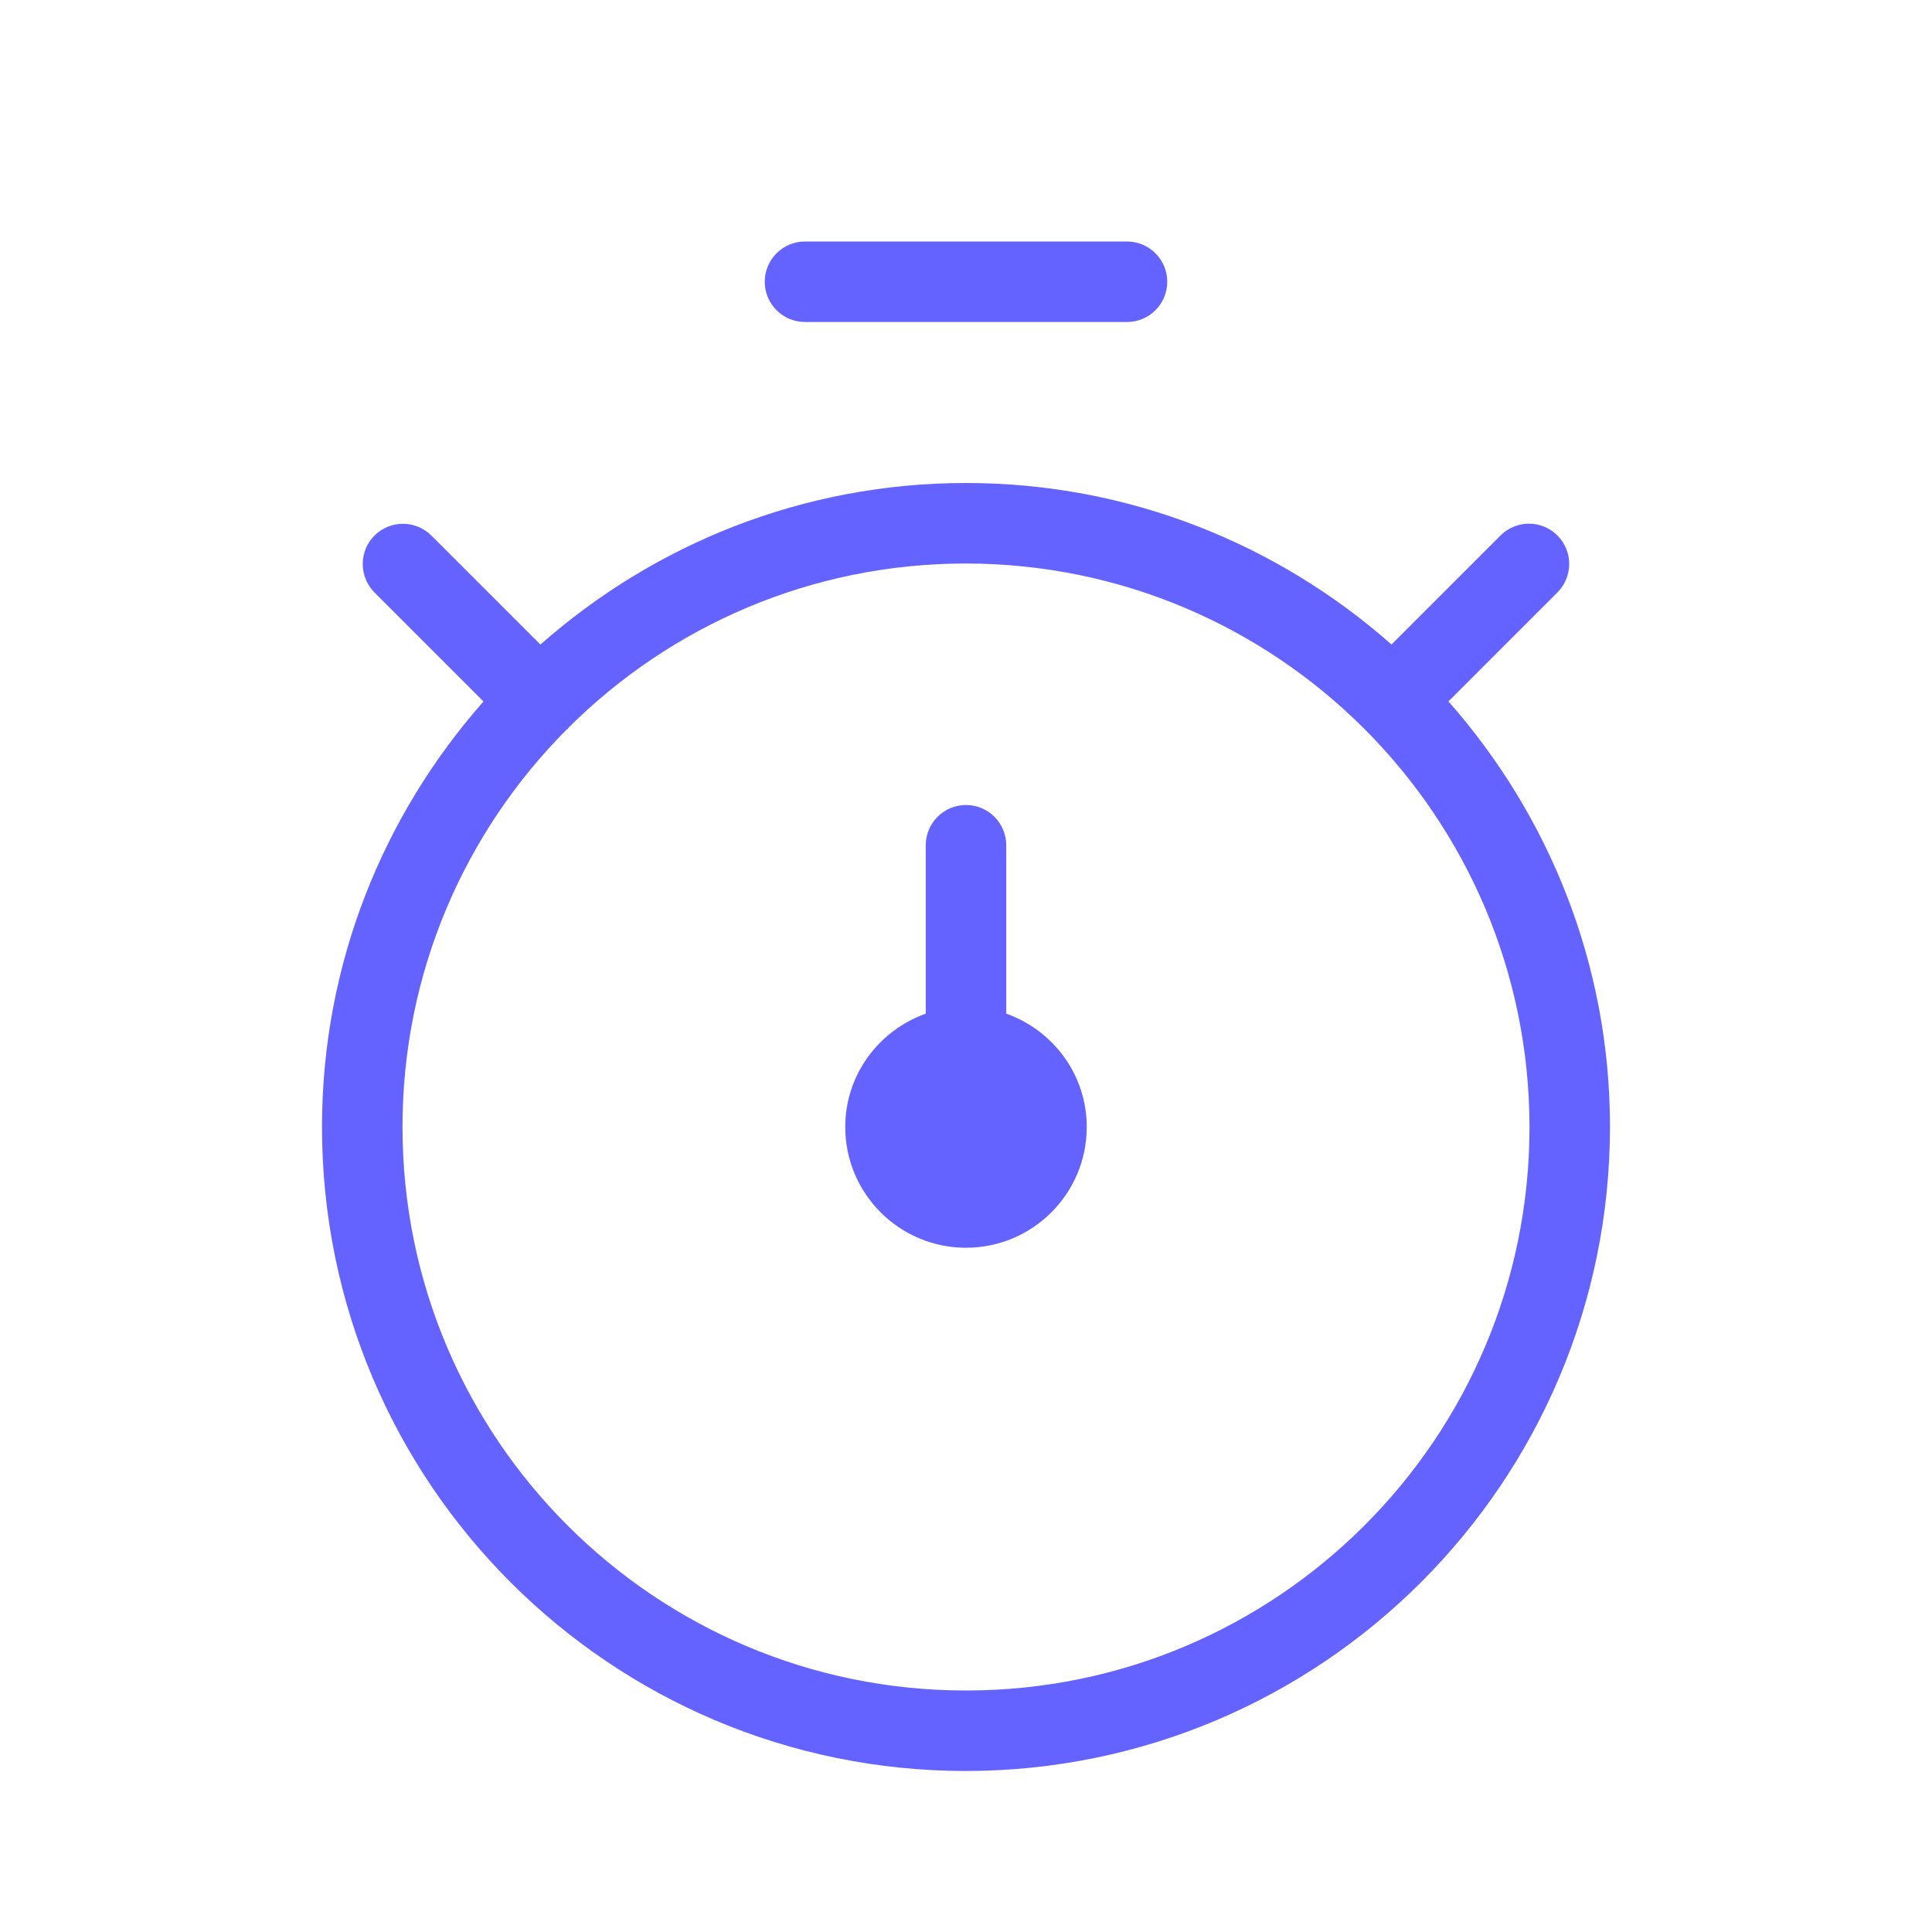<svg xmlns="http://www.w3.org/2000/svg" enable-background="new 0 0 24 24" viewBox="0 0 24 24"><path fill="#6563ff" d="M10,4h4c0.276,0,0.5-0.224,0.5-0.5S14.276,3,14,3h-4C9.724,3,9.5,3.224,9.5,3.5S9.724,4,10,4z M17.993,8.713l1.36-1.36c0.187-0.194,0.187-0.501,0-0.695c-0.192-0.199-0.508-0.204-0.707-0.012L17.286,8.006C15.876,6.762,14.029,6,12,6S8.124,6.762,6.713,8.007L5.353,6.647c-0.194-0.187-0.501-0.187-0.695,0C4.46,6.838,4.455,7.155,4.646,7.354L6.006,8.714C4.762,10.124,4,11.971,4,14c0,4.418,3.582,8,8,8c4.416-0.005,7.995-3.584,8-8C20,11.971,19.238,10.124,17.993,8.713z M12,21c-3.866,0-7-3.134-7-7c0-1.926,0.778-3.669,2.037-4.935C7.042,9.06,7.049,9.059,7.054,9.054c0.005-0.005,0.006-0.012,0.011-0.017C8.33,7.778,10.074,7,12,7c1.93,0.002,3.677,0.785,4.943,2.049c0.003,0.003,0.005,0.005,0.008,0.008C18.215,10.323,18.998,12.07,19,14C19,17.866,15.866,21,12,21z M12.5,12.592V10.5c0-0.276-0.224-0.5-0.5-0.5s-0.5,0.224-0.5,0.5v2.092c-0.581,0.207-1,0.756-1,1.408c0,0.828,0.672,1.5,1.5,1.5s1.5-0.672,1.5-1.5C13.5,13.348,13.081,12.798,12.5,12.592z"/></svg>